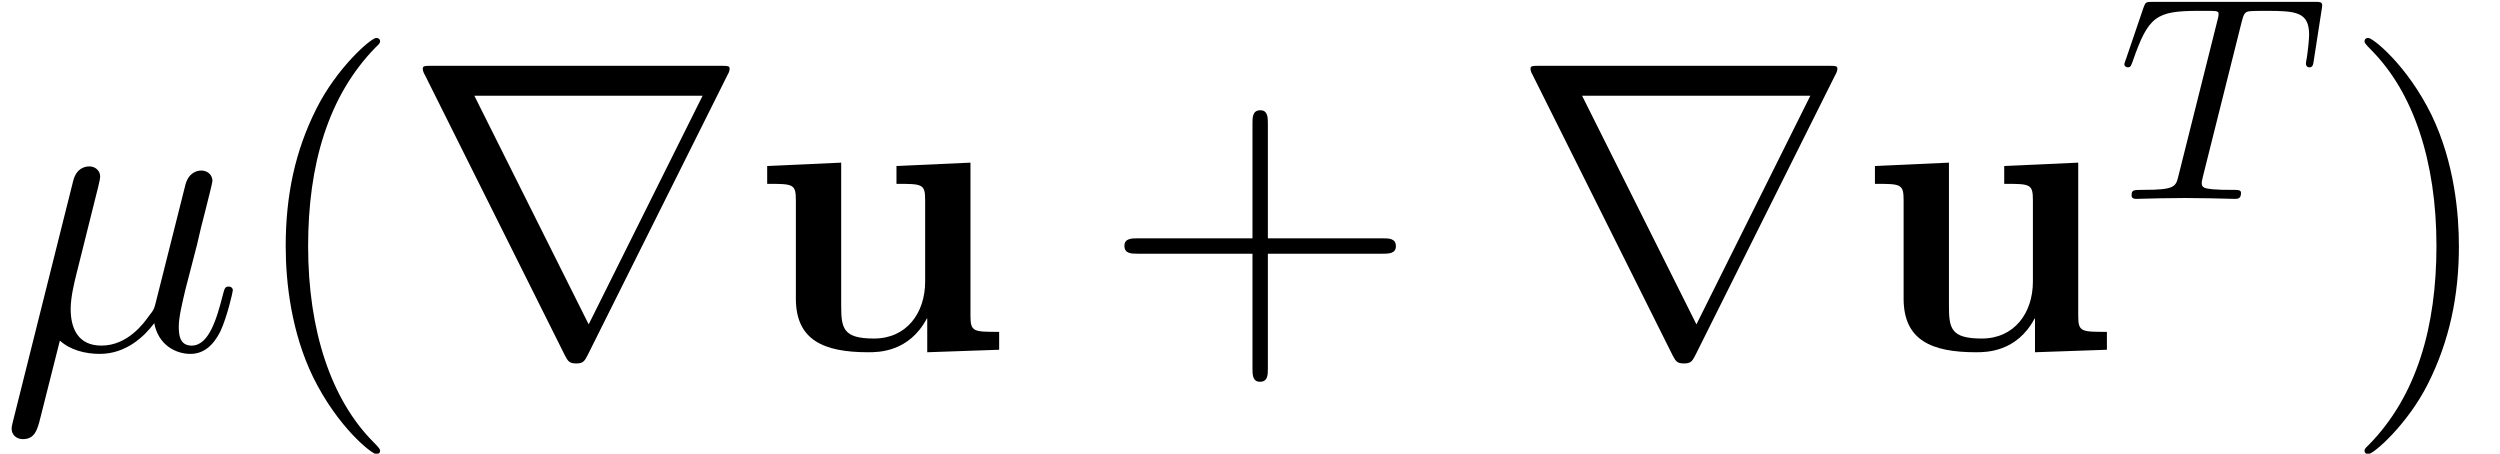 <?xml version='1.0' encoding='UTF-8'?>
<!-- This file was generated by dvisvgm 2.11.1 -->
<svg version='1.1' xmlns='http://www.w3.org/2000/svg' xmlns:xlink='http://www.w3.org/1999/xlink' width='89.858pt' height='16.307pt' viewBox='0 -12.571 89.858 16.307'>
<defs>
<path id='g0-117' d='M5.275-6.605V-5.963C6.202-5.963 6.306-5.963 6.306-5.38V-2.451C6.306-1.315 5.634-.403 4.468-.403C3.347-.403 3.288-.777 3.288-1.599V-6.725L.628-6.605V-5.963C1.554-5.963 1.659-5.963 1.659-5.38V-1.838C1.659-.344 2.66 .09 4.259 .09C4.618 .09 5.724 .09 6.366-1.121H6.381V.09L8.966 0V-.643C8.04-.643 7.935-.643 7.935-1.225V-6.725L5.275-6.605Z'/>
<path id='g1-114' d='M11.656-9.878C11.686-9.923 11.731-10.027 11.731-10.087C11.731-10.192 11.716-10.207 11.372-10.207H1.061C.717-10.207 .702-10.192 .702-10.087C.702-10.027 .747-9.923 .777-9.878L5.813 .209C5.918 .403 5.963 .493 6.217 .493S6.516 .403 6.62 .209L11.656-9.878ZM2.555-9.131H10.76L6.665-.912L2.555-9.131Z'/>
<path id='g4-40' d='M4.857 3.631C4.857 3.587 4.857 3.557 4.603 3.303C3.108 1.793 2.271-.672 2.271-3.721C2.271-6.62 2.974-9.116 4.707-10.879C4.857-11.014 4.857-11.044 4.857-11.088C4.857-11.178 4.782-11.208 4.722-11.208C4.528-11.208 3.303-10.132 2.57-8.667C1.808-7.158 1.465-5.559 1.465-3.721C1.465-2.391 1.674-.613 2.451 .986C3.333 2.78 4.558 3.751 4.722 3.751C4.782 3.751 4.857 3.721 4.857 3.631Z'/>
<path id='g4-41' d='M4.214-3.721C4.214-4.857 4.065-6.71 3.228-8.443C2.346-10.237 1.121-11.208 .956-11.208C.897-11.208 .822-11.178 .822-11.088C.822-11.044 .822-11.014 1.076-10.76C2.57-9.25 3.407-6.785 3.407-3.736C3.407-.837 2.705 1.659 .971 3.422C.822 3.557 .822 3.587 .822 3.631C.822 3.721 .897 3.751 .956 3.751C1.151 3.751 2.376 2.675 3.108 1.21C3.87-.314 4.214-1.928 4.214-3.721Z'/>
<path id='g4-43' d='M5.963-3.452H10.087C10.296-3.452 10.565-3.452 10.565-3.721C10.565-4.005 10.311-4.005 10.087-4.005H5.963V-8.13C5.963-8.339 5.963-8.608 5.694-8.608C5.41-8.608 5.41-8.354 5.41-8.13V-4.005H1.285C1.076-4.005 .807-4.005 .807-3.736C.807-3.452 1.061-3.452 1.285-3.452H5.41V.672C5.41 .882 5.41 1.151 5.679 1.151C5.963 1.151 5.963 .897 5.963 .672V-3.452Z'/>
<path id='g2-84' d='M4.467-6.35C4.54-6.643 4.582-6.705 4.707-6.737C4.801-6.758 5.147-6.758 5.366-6.758C6.423-6.758 6.894-6.716 6.894-5.9C6.894-5.743 6.852-5.335 6.81-5.063C6.799-5.021 6.779-4.896 6.779-4.864C6.779-4.801 6.81-4.728 6.904-4.728C7.019-4.728 7.04-4.812 7.061-4.969L7.343-6.789C7.354-6.831 7.364-6.935 7.364-6.967C7.364-7.082 7.26-7.082 7.082-7.082H1.276C1.025-7.082 1.015-7.071 .941-6.873L.314-5.032C.303-5.011 .251-4.864 .251-4.843C.251-4.781 .303-4.728 .377-4.728C.481-4.728 .492-4.781 .554-4.948C1.119-6.569 1.391-6.758 2.939-6.758H3.347C3.64-6.758 3.64-6.716 3.64-6.632C3.64-6.569 3.609-6.444 3.598-6.412L2.197-.826C2.103-.439 2.071-.324 .952-.324C.575-.324 .513-.324 .513-.126C.513 0 .628 0 .69 0C.973 0 1.266-.021 1.548-.021C1.841-.021 2.144-.031 2.437-.031S3.023-.021 3.306-.021C3.609-.021 3.923 0 4.216 0C4.32 0 4.446 0 4.446-.209C4.446-.324 4.362-.324 4.09-.324C3.829-.324 3.693-.324 3.421-.345C3.117-.377 3.034-.408 3.034-.575C3.034-.586 3.034-.638 3.075-.795L4.467-6.35Z'/>
<path id='g3-22' d='M2.152-.329C2.526 .015 3.078 .149 3.587 .149C4.543 .149 5.2-.493 5.544-.956C5.694-.164 6.321 .149 6.844 .149C7.293 .149 7.651-.12 7.92-.658C8.159-1.166 8.369-2.077 8.369-2.137C8.369-2.212 8.309-2.271 8.219-2.271C8.085-2.271 8.07-2.197 8.01-1.973C7.786-1.091 7.502-.149 6.889-.149C6.456-.149 6.426-.538 6.426-.837C6.426-1.181 6.56-1.719 6.665-2.167L7.083-3.781C7.143-4.065 7.308-4.737 7.382-5.006C7.472-5.365 7.636-6.007 7.636-6.067C7.636-6.291 7.457-6.441 7.233-6.441C7.098-6.441 6.785-6.381 6.665-5.933L5.619-1.778C5.544-1.479 5.544-1.45 5.35-1.21C5.171-.956 4.588-.149 3.646-.149C2.809-.149 2.54-.762 2.54-1.465C2.54-1.898 2.675-2.421 2.735-2.675L3.407-5.365C3.482-5.649 3.601-6.127 3.601-6.217C3.601-6.456 3.407-6.59 3.213-6.59C3.078-6.59 2.75-6.545 2.63-6.067L.463 2.585C.448 2.66 .418 2.75 .418 2.839C.418 3.064 .598 3.213 .822 3.213C1.255 3.213 1.345 2.869 1.45 2.451L2.152-.329Z'/>
</defs>
<g id='page1'>
<use x='0' y='0' xlink:href='#g3-22'/>
<use x='8.804' y='0' xlink:href='#g4-40'/>
<use x='14.494' y='0' xlink:href='#g1-114'/>
<use x='26.947' y='0' xlink:href='#g0-117'/>
<use x='39.608' y='0' xlink:href='#g4-43'/>
<use x='54.31' y='0' xlink:href='#g1-114'/>
<use x='66.763' y='0' xlink:href='#g0-117'/>
<use x='76.103' y='-5.423' xlink:href='#g2-84'/>
<use x='84.167' y='0' xlink:href='#g4-41'/>
</g>
</svg>
<!-- DEPTH=5 -->
